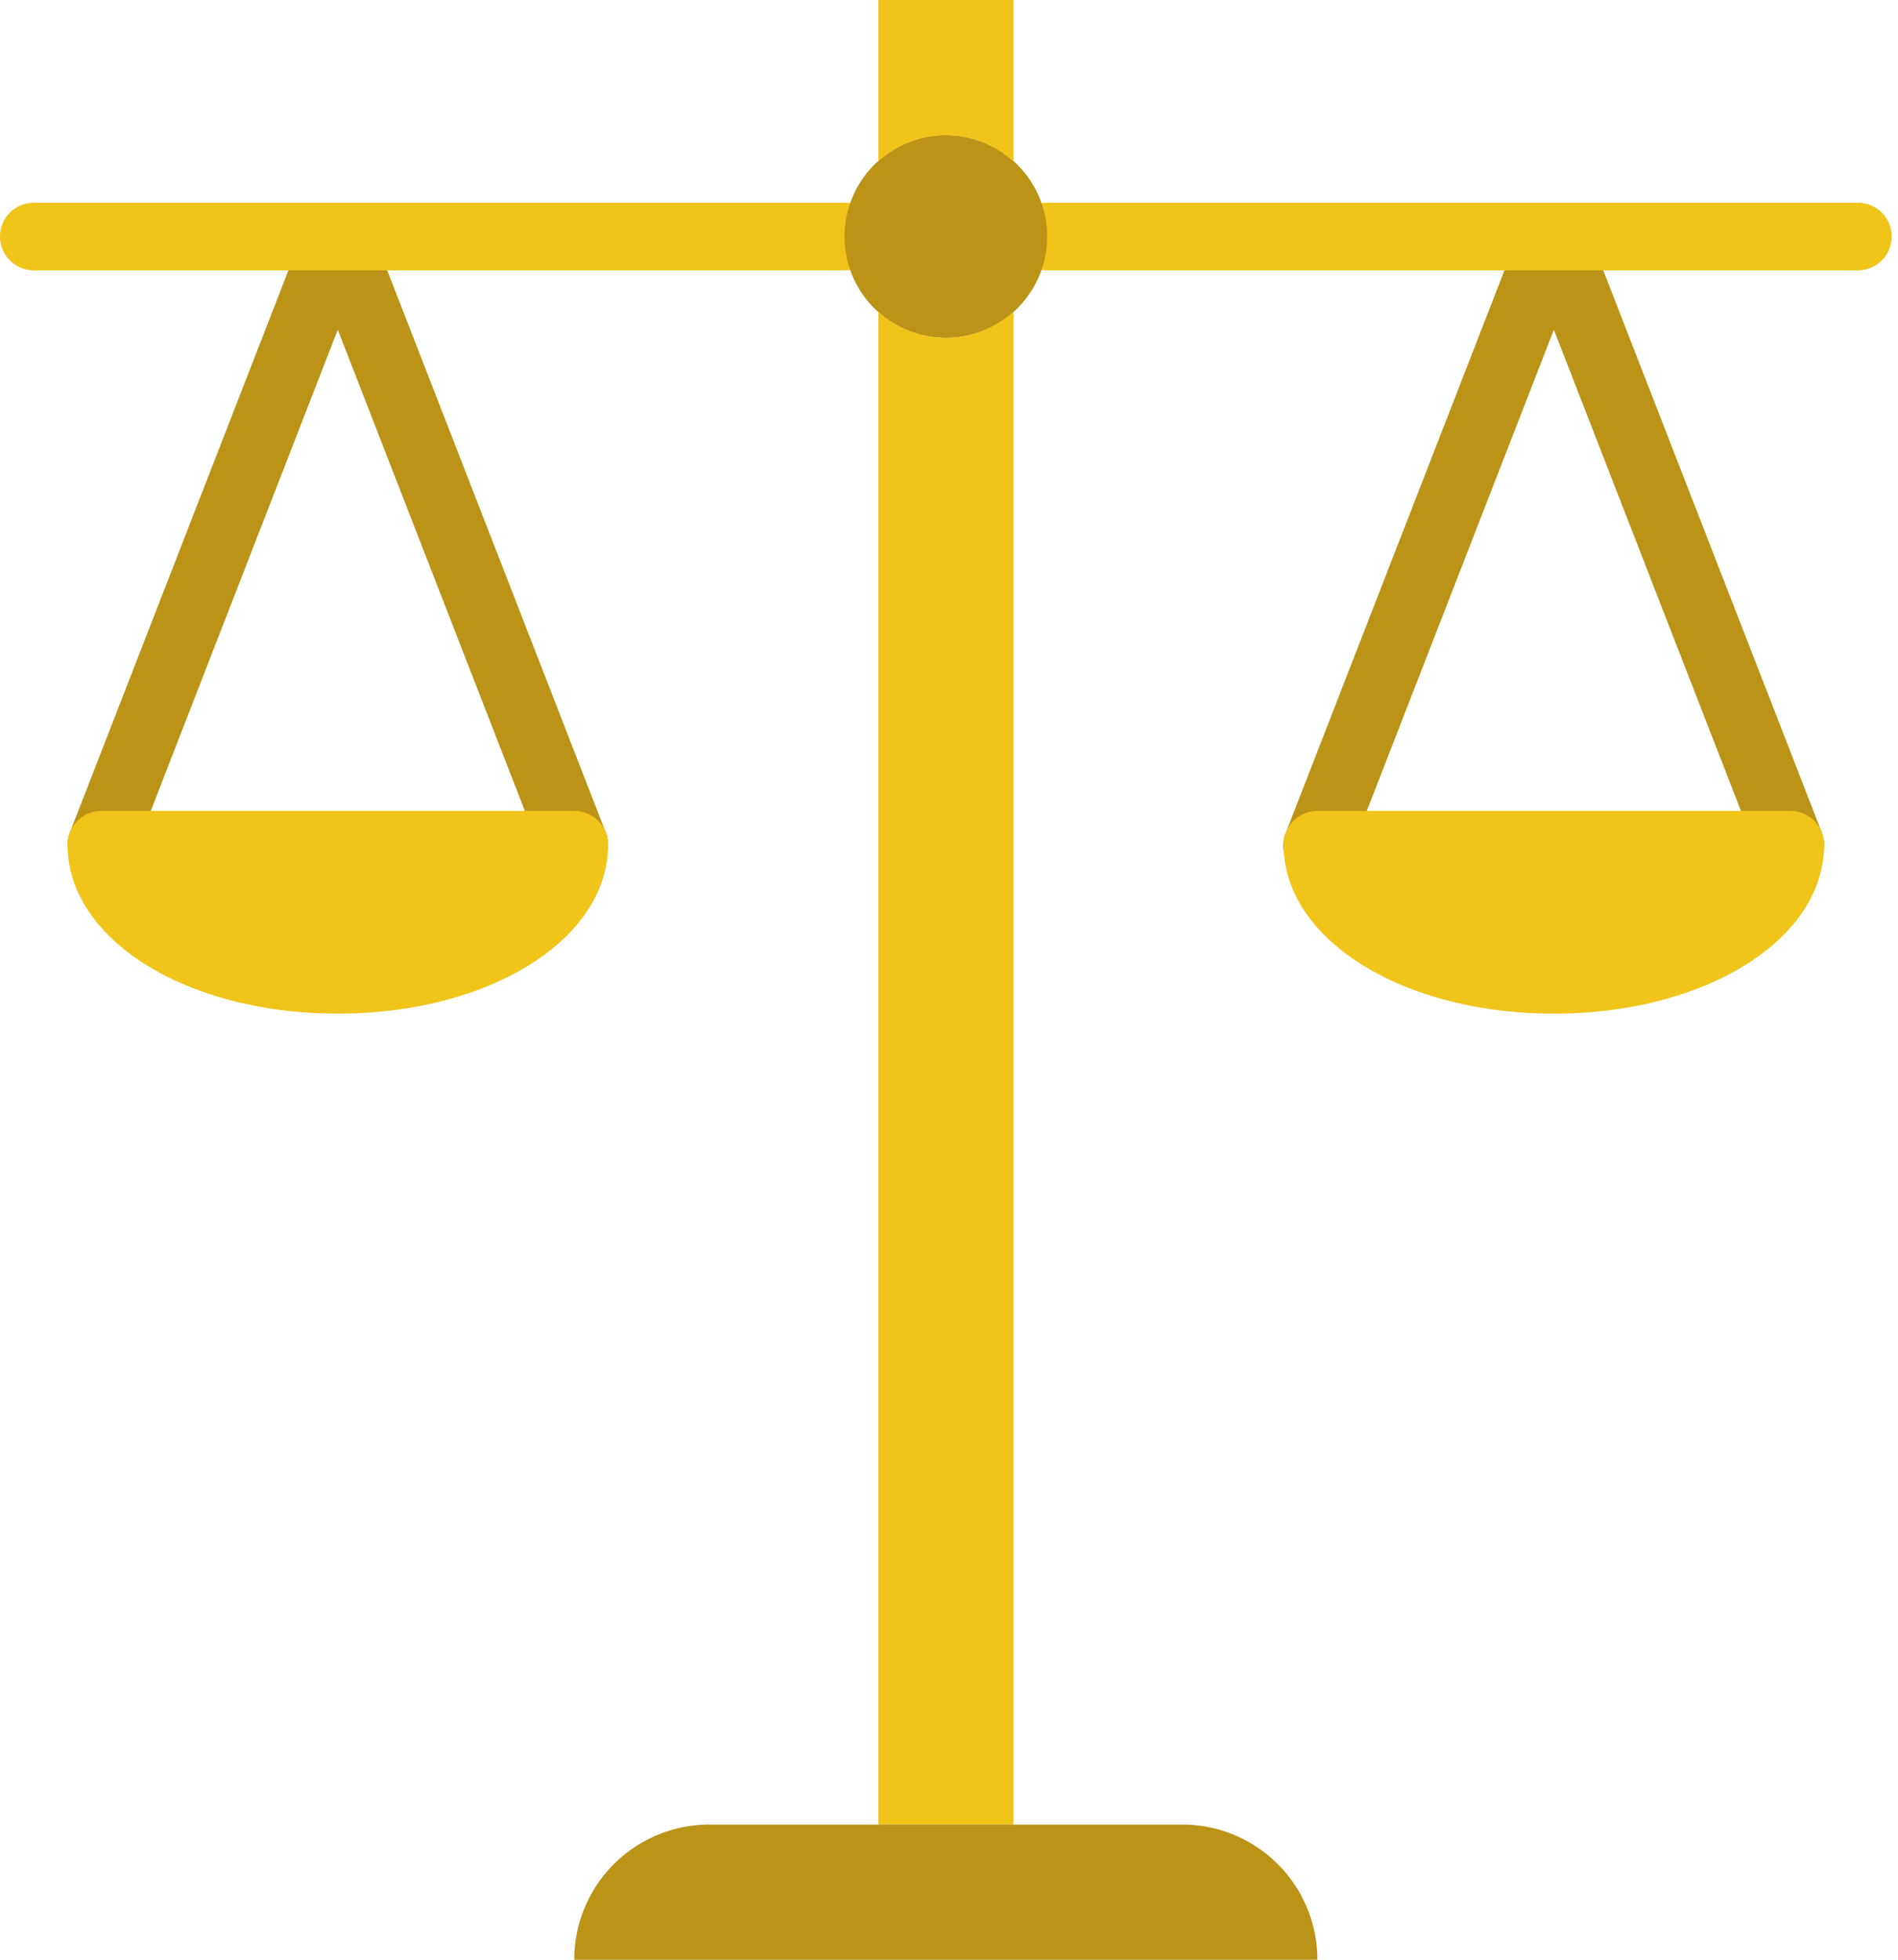 <svg width="62" height="64" fill="none" xmlns="http://www.w3.org/2000/svg"><path d="M58.483 28.69c-.441 0-.859-.267-1.028-.704l-6.696-17.218-6.696 17.218a1.104 1.104 0 11-2.057-.8L49.73 7.324a1.104 1.104 0 012.057 0l7.724 19.862a1.105 1.105 0 01-1.028 1.504zm-39.724 0c-.442 0-.859-.267-1.029-.704l-6.696-17.218L4.34 27.986a1.103 1.103 0 11-2.057-.8l7.724-19.862a1.104 1.104 0 012.057 0l7.724 19.862a1.105 1.105 0 01-1.028 1.504z" fill="#BA9317"/><path d="M60.69 8.828H34.207a1.103 1.103 0 110-2.207H60.69a1.103 1.103 0 110 2.207zm-33.104 0H1.104a1.103 1.103 0 110-2.207h26.482a1.103 1.103 0 110 2.207z" fill="#F0C419"/><path d="M34.207 7.724a3.31 3.31 0 11-6.62 0 3.31 3.31 0 016.62 0z" fill="#BA9317"/><path d="M30.897 4.414c.85 0 1.62.33 2.207.858V0H28.69v5.272a3.29 3.29 0 012.207-.858zm0 6.62a3.29 3.29 0 01-2.207-.858v49.41h4.414v-49.41a3.29 3.29 0 01-2.207.858zm19.862 22.069c-4.95 0-8.828-2.423-8.828-5.517 0-.609.493-1.103 1.104-1.103h15.448c.61 0 1.103.494 1.103 1.103 0 3.094-3.877 5.517-8.827 5.517zm-39.725 0c-4.95 0-8.827-2.423-8.827-5.517 0-.609.493-1.103 1.103-1.103h15.45c.61 0 1.103.494 1.103 1.103 0 3.094-3.877 5.517-8.827 5.517z" fill="#F0C419"/><path d="M43.035 64H18.759a4.414 4.414 0 014.413-4.414h15.449A4.414 4.414 0 0143.034 64z" fill="#BA9317"/></svg>